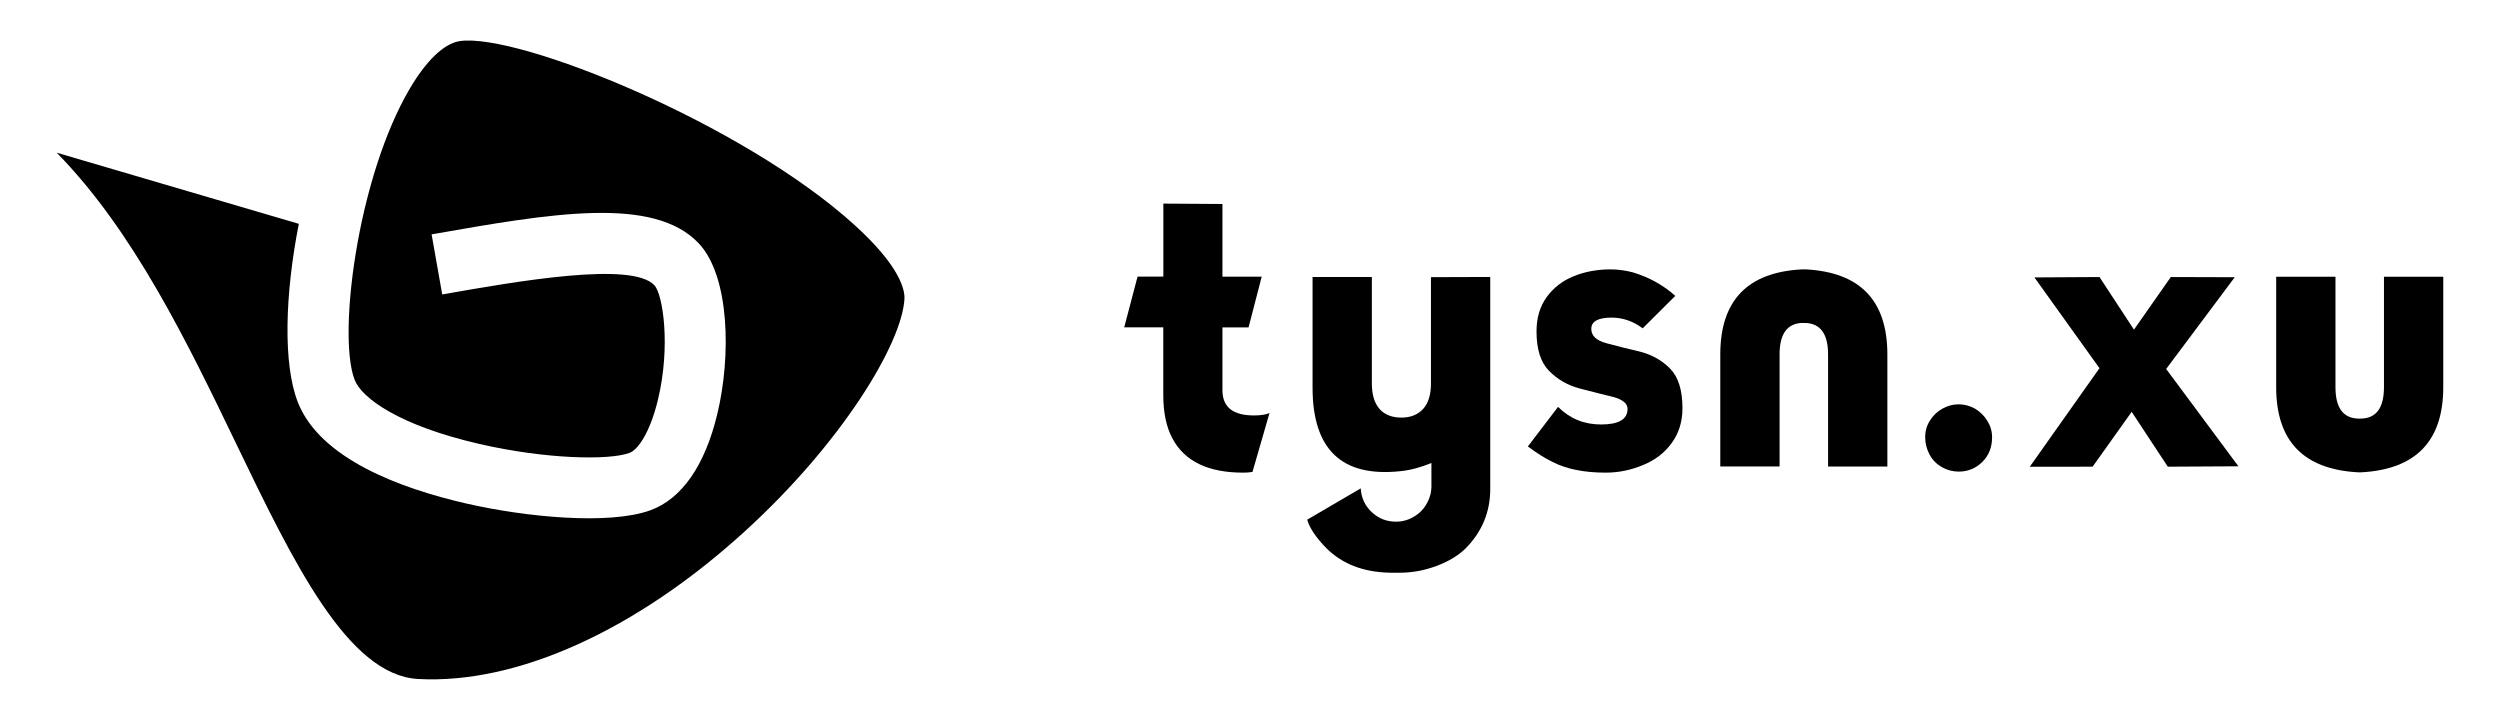 <?xml version="1.0" encoding="utf-8"?>
<!-- Generator: Adobe Illustrator 24.2.0, SVG Export Plug-In . SVG Version: 6.00 Build 0)  -->
<svg version="1.1" id="Layer_1" xmlns="http://www.w3.org/2000/svg" xmlns:xlink="http://www.w3.org/1999/xlink" x="0px" y="0px"
	 viewBox="0 0 382 110" style="enable-background:new 0 0 382 110;" xml:space="preserve">
<g>
	<path d="M138.2,45.67c-0.38,6.88-9.6,22.04-24.36,35.49c-16.65,15.18-34.85,23.41-49.95,22.59c-10.75-0.58-19.06-17.82-27.86-36.07
		c-7.4-15.35-15.62-32.38-27.37-44.35l37,10.87c-2.13,10.83-2.43,21.43-0.15,27.26c3.4,8.69,15.83,13.2,25.67,15.46
		c9.15,2.1,21.86,3.33,28.17,1.06c4.81-1.74,8.36-6.83,10.25-14.71c2.14-8.88,1.89-21.04-2.8-26.05c-6.9-7.38-22.63-4.61-40.85-1.41
		l0.81,4.59l0.81,4.59c11.54-2.03,28.97-5.09,32.42-1.41c1.3,1.4,2.52,9.3,0.54,17.51c-1.19,4.95-3.04,7.65-4.36,8.12
		c-3.17,1.15-12.82,0.95-22.9-1.37C60.91,65,55.27,60.8,54.2,58.06c-1.41-3.58-1.2-12.03,0.48-21.21c1.48-8.06,4.1-16.68,7.78-23.04
		c2.6-4.5,5.37-7.17,7.8-7.53c8.87-1.31,43.37,12.64,60.39,28.17C137.68,40.84,138.27,44.42,138.2,45.67z"/>
</g>
<path d="M177.75,50.02h-5.97l2.04-7.76h3.94V31.11l9.03,0.06v11.1h6l-2.01,7.76h-3.99v9.6c0,2.57,1.6,3.85,4.81,3.85
	c1.04,0,1.83-0.12,2.38-0.37l-2.6,9c-0.47,0.08-0.93,0.11-1.39,0.11c-2.7,0-4.95-0.43-6.74-1.3c-1.81-0.87-3.18-2.18-4.11-3.94
	c-0.93-1.74-1.39-3.95-1.39-6.65V50.02z"/>
<path d="M218.71,70.75c-1.72,0.7-3.3,1.11-4.76,1.25c-8.93,0.94-13.39-3.31-13.39-12.77v-16.9h9.06V58.6c0,1.72,0.4,3.02,1.19,3.91
	c0.79,0.87,1.91,1.3,3.34,1.3c1.38,0,2.48-0.44,3.31-1.33c0.79-0.89,1.19-2.18,1.19-3.88V42.35l9.06-0.03v32.39
	c0,3.51-1.25,6.53-3.74,9.06c-1.13,1.13-2.69,2.06-4.67,2.78c-1.79,0.64-3.6,0.96-5.41,0.96h-1.5c-4.04-0.08-7.28-1.32-9.71-3.74
	c-1.59-1.62-2.57-3.08-2.94-4.36l8.18-4.79c0.08,1.43,0.63,2.64,1.67,3.62c1.04,0.98,2.27,1.47,3.71,1.47
	c1.11,0,2.13-0.32,3.06-0.96c0.87-0.58,1.52-1.4,1.95-2.43l0.03-0.08l0.06-0.14l0.06-0.2l0.06-0.2c0.08-0.17,0.12-0.39,0.14-0.65
	c0-0.04,0.01-0.08,0.03-0.14v-0.28h0.03V70.75z"/>
<path d="M238.07,62.17c1.79,1.79,3.98,2.69,6.57,2.69c2.7,0,4.05-0.79,4.05-2.38c0-0.83-0.75-1.44-2.24-1.84
	c-1.06-0.25-2.74-0.67-5.04-1.27c-1.87-0.49-3.44-1.4-4.73-2.72c-1.27-1.3-1.9-3.3-1.9-6c0-2.08,0.52-3.83,1.56-5.27
	c1.06-1.43,2.42-2.49,4.11-3.17c1.72-0.7,3.6-1.05,5.63-1.05c1.15,0,2.32,0.16,3.51,0.48c1.28,0.4,2.43,0.89,3.45,1.47
	c1.11,0.62,2.09,1.32,2.94,2.1l-4.98,4.96c-1.45-1.09-3.04-1.64-4.76-1.64c-2.06,0-3.09,0.58-3.09,1.73c0,1.04,0.76,1.76,2.29,2.18
	c1.68,0.45,3.37,0.88,5.07,1.27c1.87,0.47,3.43,1.34,4.67,2.6c1.26,1.28,1.9,3.3,1.9,6.06c0,2.06-0.55,3.83-1.64,5.32
	c-1.09,1.51-2.56,2.63-4.39,3.37c-1.83,0.77-3.73,1.16-5.69,1.16c-1.64,0-3.13-0.13-4.45-0.4c-1.32-0.25-2.56-0.66-3.71-1.25
	c-1.19-0.58-2.43-1.37-3.74-2.35L238.07,62.17z"/>
<path d="M275.37,49.34c-2.3,0.09-3.45,1.7-3.45,4.81v17.13h-9.06V54.16c0-8.25,4.17-12.58,12.51-13h0.51
	c8.34,0.42,12.51,4.75,12.51,13v17.13h-9.06V54.16c0-3.11-1.15-4.72-3.45-4.81H275.37z"/>
<path d="M294.87,64.3c0.49-0.79,1.12-1.41,1.9-1.84c0.79-0.45,1.63-0.68,2.52-0.68c0.89,0,1.73,0.23,2.52,0.68
	c0.77,0.47,1.4,1.09,1.87,1.87c0.47,0.75,0.71,1.58,0.71,2.49c0,1.51-0.49,2.76-1.47,3.74c-1,1-2.21,1.5-3.62,1.5
	c-0.94,0-1.8-0.23-2.58-0.68c-0.79-0.45-1.42-1.08-1.87-1.9c-0.45-0.83-0.68-1.72-0.68-2.66C294.16,65.89,294.4,65.05,294.87,64.3z"
	/>
<path d="M310.15,71.32l10.65-15.06l-9.94-13.87l9.94-0.06l5.27,8.04l5.63-8.04l9.77,0.03l-10.48,14.02l11.04,14.87l-10.79,0.06
	l-5.52-8.38l-5.97,8.38L310.15,71.32z"/>
<path d="M360.31,63.96h0.51c2.3-0.08,3.45-1.67,3.45-4.79V42.29h9.06v16.88c0,8.21-4.17,12.54-12.51,13h-0.51
	c-8.34-0.45-12.51-4.79-12.51-13V42.29h9.06v16.88C356.86,62.28,358.01,63.88,360.31,63.96z"/>
</svg>
